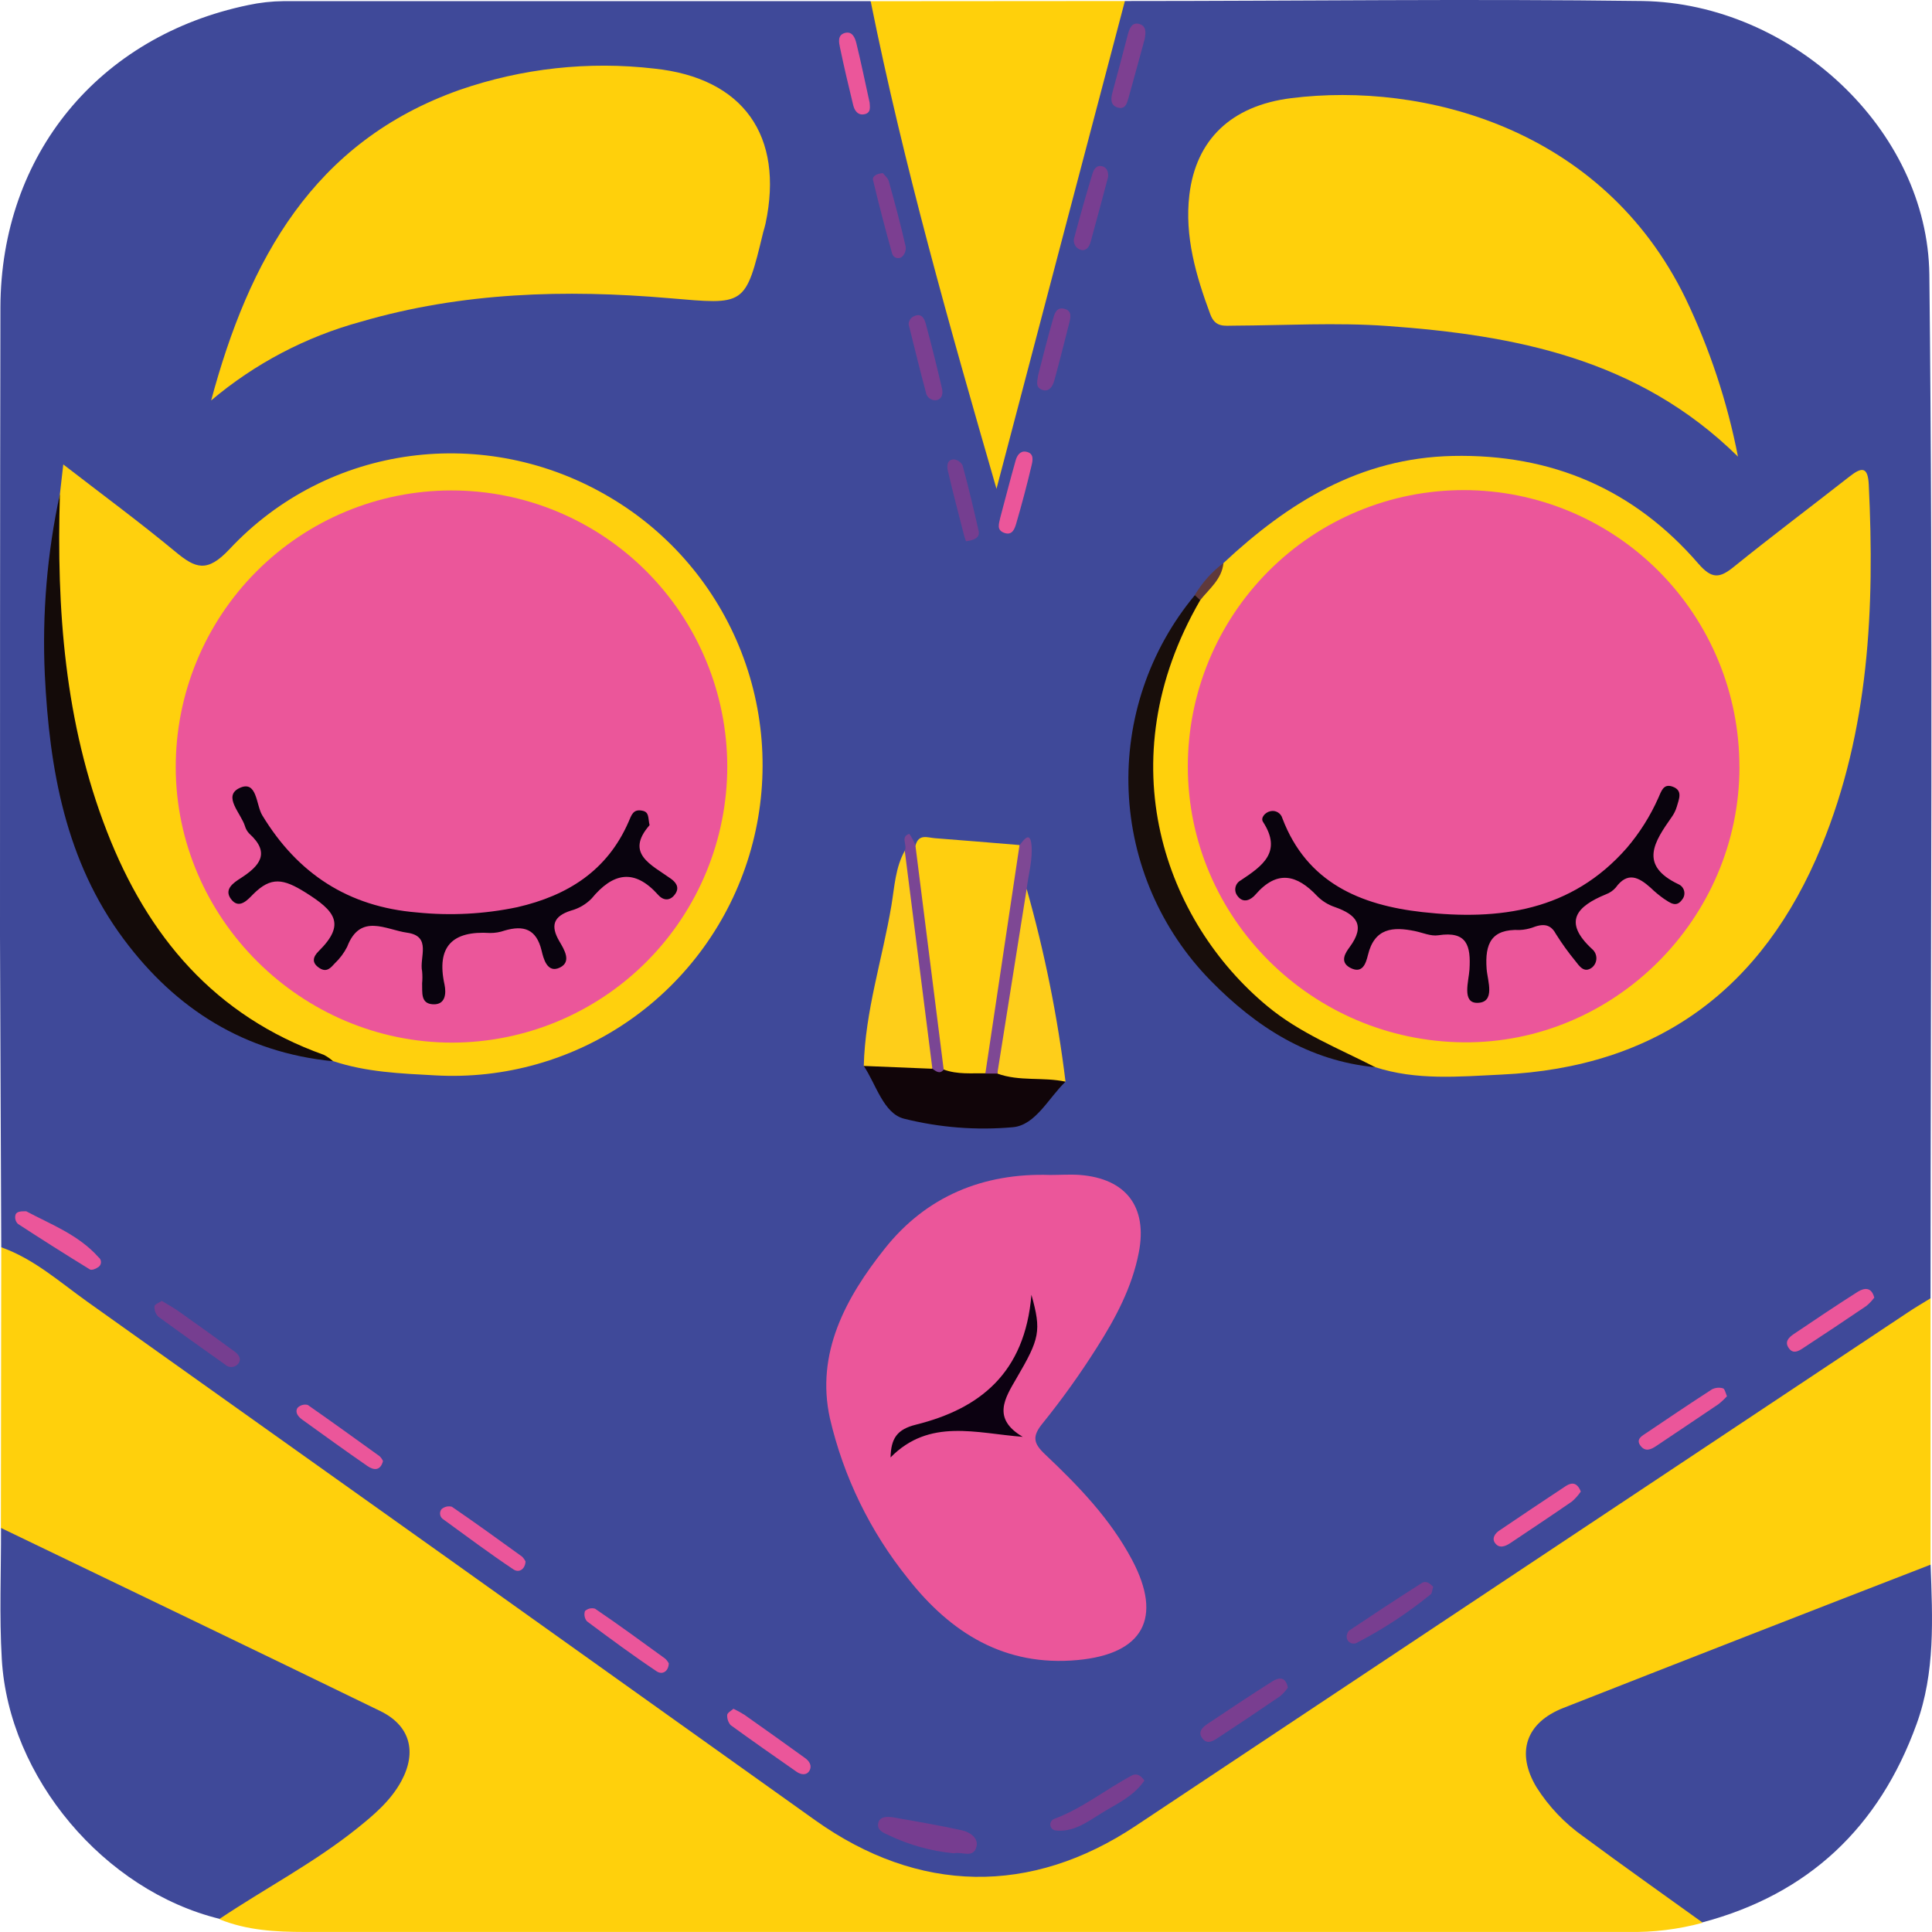 <svg width="611" height="611" viewBox="0 0 611 611" fill="none" xmlns="http://www.w3.org/2000/svg">
<path d="M0.398 394.461C0.284 361.65 0.095 328.821 0 296.011C0 229.726 0 163.403 0.133 97.155C0.303 48.862 31.285 11.416 78.468 1.613C82.168 0.816 85.939 0.396 89.724 0.359C151.624 0.359 213.48 0.359 275.292 0.359C278.912 4.292 279.594 9.383 280.712 14.266C291.134 60.261 303.678 105.705 314.612 149.8C313.721 147.748 315.18 144.271 316.09 140.871C327.819 97.383 338.999 53.763 350.558 10.238C351.377 6.528 353.17 3.104 355.75 0.321C410.343 0.321 464.935 -0.401 519.508 0.321C566.578 1.119 609.63 40.977 610.161 86.858C611.373 194.75 610.54 302.68 610.54 410.59C608.645 414.39 605.139 416.632 601.728 418.911C519.736 473.874 437.629 528.684 354.897 582.525C324.029 602.568 291.816 600.631 261.497 580.511C224.983 556.269 189.889 529.957 154.17 504.518C104.902 469.428 55.786 433.977 6.007 399.533C4.027 397.969 2.153 396.274 0.398 394.461Z" fill="#3F4999"/>
<path d="M0.398 394.46C10.706 398.108 18.779 405.365 27.457 411.559C104.302 466.185 181.09 520.888 257.821 575.666C290.471 598.92 326.038 599.509 359.199 577.414C440.604 523.294 521.984 469.181 603.339 415.073C605.689 413.497 608.133 412.072 610.54 410.59C610.54 438.695 610.54 466.8 610.54 494.904C607.603 499.616 602.429 500.604 597.787 502.504C564.512 515.214 531.465 528.589 498.247 541.374C483.884 546.884 481.648 557.675 492.013 569.207C503.382 581.803 517.632 590.542 531.181 600.269C534.08 602.378 538.457 603.214 538.344 608.116C530.716 610.17 522.838 611.136 514.941 610.984C375.426 610.984 235.903 610.984 96.375 610.984C87.185 610.984 78.089 610.49 69.429 606.976C70.244 602.169 74.584 600.934 77.9 598.768C88.473 591.872 99.596 585.85 109.507 577.87C114.557 574.116 119.026 569.635 122.771 564.571C128.986 555.547 127.679 548.347 118.11 543.407C99.047 533.566 80.098 523.497 60.485 514.777C42.01 506.569 24.255 496.937 6.12 488.065C3.874 486.903 1.888 485.293 0.284 483.334C0.335 453.697 0.373 424.072 0.398 394.46Z" fill="#FFD00C"/>
<path d="M0.322 483.221C40.305 502.504 80.326 521.673 120.232 541.109C129.707 545.687 131.924 554.028 126.921 563.28C123.548 569.511 118.224 573.995 112.785 578.345C99.218 589.193 83.793 597.23 69.449 606.843C32.972 597.895 2.767 562.216 0.569 524.732C-0.246 510.939 0.36 497.07 0.322 483.221Z" fill="#3F4999"/>
<path d="M538.362 607.964C525.856 598.959 513.236 590.048 500.843 580.872C494.887 576.682 489.813 571.356 485.911 565.198C479.374 554.293 482.538 544.794 494.42 540.14C533.088 524.941 571.801 509.837 610.558 494.829C611.165 511.832 612.074 528.893 606.105 545.288C594.3 577.87 571.959 599.054 538.362 607.964Z" fill="#3F4999"/>
<path d="M355.75 0.321C342.183 51.73 328.647 103.153 315.142 154.587C300.305 103.292 285.828 52.338 275.349 0.378L355.75 0.321Z" fill="#FFD00B"/>
<path d="M386.921 178.069C407.405 158.919 430.144 144.822 459.44 144.195C490.744 143.53 516.78 154.739 537.131 178.278C541.432 183.237 543.896 182.857 548.368 179.228C560.381 169.52 572.755 160.23 584.883 150.731C588.767 147.672 590.719 147.501 591.003 153.258C592.898 192.299 591.117 230.923 576.033 267.647C557.501 312.787 524.17 337.58 474.788 339.84C461.335 340.486 447.975 341.74 434.882 337.485C375.021 323.768 339.568 246.198 377.864 190.361C380.043 185.669 384.799 182.838 386.921 178.069Z" fill="#FFD00C"/>
<path d="M332.102 371.586C335.247 371.586 338.412 371.358 341.576 371.586C356.091 372.745 362.97 381.656 360.146 396.132C358.024 407.094 352.794 416.897 346.882 426.169C341.659 434.438 335.965 442.399 329.828 450.012C326.341 454.229 326.777 456.414 330.472 459.91C341.027 469.884 351.127 480.314 358.024 493.328C367.764 511.68 361.568 523.079 340.761 524.998C317.738 527.126 300.665 516.43 287.098 499.141C275.192 484.352 266.771 467.057 262.464 448.549C257.916 427.936 267.485 410.343 279.84 394.84C292.915 378.369 310.917 370.883 332.102 371.586Z" fill="#EB569A"/>
<path d="M549.637 144.404C518.125 113.38 479.033 105.989 438.596 103.083C422.584 101.943 406.382 102.912 390.351 102.988C387.187 102.988 384.363 103.634 382.772 99.435C378.224 87.2 374.586 74.737 376.14 61.628C378.205 44.264 389.29 33.416 408.353 31.041C449.908 25.835 506.737 40.293 533.057 94.362C540.687 110.267 546.259 127.084 549.637 144.404Z" fill="#FFD00B"/>
<path d="M66.777 126.641C78.715 82.298 98.99 44.834 145.34 28.438C165.104 21.588 186.151 19.283 206.924 21.694C235.101 24.657 247.987 42.972 242.113 70.671C241.923 71.602 241.601 72.571 241.374 73.407C235.689 97.003 235.689 96.338 211.68 94.305C178.842 91.475 146.097 92.406 114.111 101.753C96.716 106.5 80.563 114.993 66.777 126.641Z" fill="#FFD00B"/>
<path d="M18.949 156.221L20.01 146.874C32.441 156.487 44.227 165.169 55.483 174.498C61.85 179.779 65.488 181.204 72.537 173.719C103.765 140.301 153.658 133.993 192.864 157.266C211.812 168.445 226.461 185.686 234.458 206.219C242.455 226.751 243.335 249.383 236.958 270.477C230.58 291.571 217.314 309.904 199.293 322.529C181.271 335.153 159.539 341.337 137.589 340.087C126.75 339.498 115.817 339.08 105.376 335.585C76.706 329.125 57.056 310.659 42.654 286.436C21.356 250.681 15.008 211.354 18.096 170.28C18.437 165.587 17.926 160.857 18.949 156.221Z" fill="#FFD00D"/>
<path d="M289.58 267.229C290.603 263.638 293.37 264.911 295.681 265.082C304.607 265.747 313.494 266.526 322.4 267.248C327.156 272.814 322.968 278.894 322.532 284.346C321.187 301.122 317.985 317.745 315.256 334.388C315.089 335.635 314.666 336.835 314.013 337.911C313.361 338.986 312.494 339.915 311.466 340.638C306.047 342.823 301.044 342.804 296.913 337.959C292.498 317.346 291.096 296.296 287.931 275.493C287.621 272.634 288.197 269.748 289.58 267.229Z" fill="#FFCF0F"/>
<path d="M18.949 156.221C17.85 192.622 20.446 228.548 33.805 262.916C46.691 296.125 67.913 321.279 102.401 333.59C103.464 334.137 104.451 334.82 105.338 335.623C77.407 332.868 55.635 319.189 39.168 297.075C20.73 272.377 15.633 243.272 14.174 213.387C13.288 194.205 14.893 174.989 18.949 156.221Z" fill="#140B09"/>
<path d="M379.569 189.81C349.933 240.954 368.541 291.527 400.868 318.258C411.138 326.769 423.304 331.557 434.976 337.522C413.886 335.509 397.23 324.774 382.923 310.184C367.129 294.11 357.864 272.719 356.933 250.174C356.001 227.629 363.469 205.543 377.883 188.214C379.323 187.739 379.967 188.214 379.569 189.81Z" fill="#180E0B"/>
<path d="M298.562 338.282C302.806 339.84 307.222 339.365 311.599 339.441C312.908 338.526 314.427 337.958 316.014 337.788C322.874 339.688 330.813 336.554 336.972 342.082C331.609 347.231 327.497 355.818 320.353 356.483C308.794 357.519 297.144 356.607 285.885 353.785C279.404 352.113 277.111 343.032 273.17 337.105C279.082 333.685 285.449 335.357 291.664 335.414C294.336 335.452 296.231 337.409 298.562 338.282Z" fill="#110509"/>
<path d="M294.867 337.997L273.17 337.104C273.606 319.74 279.082 303.23 281.925 286.284C282.891 280.47 283.156 274.353 286.169 268.995C290.717 276.253 289.466 284.669 290.925 292.534C293.086 304.218 293.578 316.13 295.814 327.833C296.617 331.234 296.284 334.805 294.867 337.997Z" fill="#FECE19"/>
<path d="M336.972 342.082C329.866 340.543 322.4 342.082 315.408 339.517C313.721 326.484 317.947 314.078 319.785 301.52C320.789 294.662 319.406 287.025 324.693 281.135C330.35 301.102 334.456 321.479 336.972 342.082Z" fill="#FECE1A"/>
<path d="M324.693 281.078C321.585 300.558 318.49 320.038 315.407 339.517H311.618L322.419 267.324C323.707 265.671 325.773 262.669 326.208 267.21C326.644 271.75 325.261 276.424 324.693 281.078Z" fill="#7E4894"/>
<path d="M294.867 337.997L286.131 269.014C287.06 267.286 284.615 264.626 287.59 263.695C288.339 264.806 288.974 265.99 289.485 267.229C292.454 290.926 295.442 314.61 298.448 338.282C297.198 339.821 296.042 338.814 294.867 337.997Z" fill="#7A4694"/>
<path d="M301.688 586.116C294.544 585.431 287.574 583.503 281.091 580.416C279.385 579.637 277.301 578.82 277.737 576.616C278.173 574.413 280.522 574.489 282.303 574.717C289.637 575.989 296.989 577.262 304.284 578.858C306.691 579.39 309.458 581.252 308.832 583.912C307.923 587.901 304.171 585.47 301.688 586.116Z" fill="#763D90"/>
<path d="M407.292 533.737C406.597 534.716 405.789 535.609 404.885 536.397C398.405 540.83 391.873 545.206 385.292 549.525C383.795 550.494 381.9 551.862 380.289 549.81C378.679 547.758 380.289 546.276 381.843 545.212C388.627 540.672 395.448 536.131 402.346 531.761C404.355 530.488 406.572 530.07 407.292 533.737Z" fill="#793E90"/>
<path d="M453.243 501.82C452.883 503.036 452.883 503.872 452.504 504.176C445.194 510.133 437.288 515.315 428.913 519.64C428.62 519.759 428.306 519.813 427.991 519.8C427.677 519.787 427.368 519.707 427.087 519.565C426.805 519.423 426.557 519.222 426.359 518.976C426.161 518.731 426.017 518.445 425.938 518.14C425.855 517.699 425.88 517.244 426.008 516.815C426.137 516.385 426.366 515.993 426.677 515.67C434.256 510.597 441.836 505.582 449.548 500.699C451.102 499.673 452.334 500.927 453.243 501.82Z" fill="#783E90"/>
<path d="M51.163 411.407C53.057 412.547 54.952 413.592 56.677 414.826C62.513 418.968 68.33 423.129 74.11 427.365C75.398 428.296 76.535 429.683 75.361 431.26C75.116 431.569 74.81 431.824 74.462 432.008C74.114 432.191 73.731 432.3 73.339 432.327C72.947 432.354 72.553 432.298 72.183 432.163C71.813 432.029 71.475 431.818 71.192 431.545C64.086 426.491 56.98 421.457 49.988 416.346C49.597 415.916 49.295 415.413 49.099 414.865C48.904 414.317 48.82 413.736 48.851 413.155C48.794 412.566 50.139 412.072 51.163 411.407Z" fill="#763E90"/>
<path d="M166.203 493.822C166.051 496.349 164.118 497.47 162.413 496.349C154.833 491.295 147.595 485.881 140.261 480.542C139.989 480.384 139.754 480.169 139.572 479.912C139.39 479.654 139.265 479.361 139.206 479.051C139.146 478.741 139.154 478.422 139.228 478.116C139.303 477.809 139.442 477.522 139.636 477.274C140.078 476.887 140.608 476.615 141.18 476.482C141.752 476.349 142.348 476.361 142.914 476.514C150.399 481.644 157.751 486.964 165.103 492.283C165.551 492.733 165.922 493.253 166.203 493.822Z" fill="#EB569A"/>
<path d="M211.51 526.043C211.415 528.608 209.482 529.729 207.72 528.589C200.14 523.535 192.883 518.159 185.625 512.744C185.252 512.302 184.999 511.77 184.889 511.202C184.78 510.633 184.818 510.045 185 509.495C185.421 509.105 185.935 508.832 186.494 508.702C187.052 508.572 187.634 508.59 188.183 508.754C195.763 513.884 203.002 519.222 210.354 524.542C210.816 524.978 211.206 525.485 211.51 526.043Z" fill="#EB569A"/>
<path d="M121.123 462.056C120.327 465.153 118.261 465.058 116.196 463.633C109.279 458.846 102.458 453.925 95.636 449.005C94.329 448.074 93.154 446.668 94.12 445.205C94.533 444.793 95.044 444.495 95.605 444.338C96.166 444.182 96.757 444.173 97.323 444.312C104.902 449.594 112.482 455.084 120.061 460.537C120.504 460.974 120.864 461.489 121.123 462.056Z" fill="#EB569A"/>
<path d="M8.281 383.062C15.86 387.127 24.747 390.414 31.171 397.614C31.43 397.806 31.635 398.06 31.768 398.352C31.902 398.645 31.959 398.967 31.935 399.288C31.91 399.609 31.804 399.918 31.628 400.187C31.451 400.456 31.209 400.676 30.925 400.825C30.262 401.3 29.03 401.775 28.443 401.471C20.774 396.759 13.189 391.959 5.685 387.07C5.365 386.762 5.12 386.384 4.969 385.965C4.818 385.547 4.764 385.1 4.813 384.657C4.927 383.157 6.291 383.043 8.281 383.062Z" fill="#EB569A"/>
<path d="M592.746 410.381C592.032 411.333 591.212 412.199 590.302 412.965C583.581 417.525 576.817 422.034 570.008 426.492C568.7 427.347 567.089 428.183 565.82 426.492C564.228 424.44 565.649 422.996 567.26 421.913C574.006 417.373 580.752 412.813 587.63 408.462C589.506 407.361 591.818 406.848 592.746 410.381Z" fill="#EB569A"/>
<path d="M546.151 441.576C545.306 442.5 544.387 443.351 543.403 444.122C536.903 448.549 530.328 452.88 523.81 457.288C522.104 458.447 520.342 459.188 518.864 457.288C517.386 455.388 518.864 454.343 520.209 453.488C527.239 448.739 534.288 443.989 541.432 439.373C542.497 438.844 543.718 438.729 544.862 439.05C545.393 439.126 545.734 440.475 546.151 441.576Z" fill="#EB569A"/>
<path d="M361.927 563.109C358.289 568.333 352.927 570.556 348.246 573.482C343.566 576.407 339.283 579.58 333.636 578.858C333.244 578.769 332.89 578.557 332.625 578.252C332.361 577.948 332.2 577.567 332.167 577.165C332.133 576.762 332.228 576.36 332.437 576.015C332.647 575.671 332.961 575.402 333.333 575.249C342.296 571.943 349.686 565.882 357.967 561.494C359.71 560.62 360.904 561.722 361.927 563.109Z" fill="#783E90"/>
<path d="M499.934 471.708C499.142 472.867 498.206 473.921 497.148 474.842C490.724 479.288 484.206 483.6 477.725 487.951C476.077 489.053 474.144 489.851 472.78 487.951C471.756 486.507 472.78 484.93 474.22 483.999C481.206 479.263 488.217 474.57 495.253 469.922C497.091 468.763 498.778 468.782 499.934 471.708Z" fill="#EB569A"/>
<path d="M231.956 540.406C233.151 540.964 234.309 541.599 235.423 542.306C241.841 546.827 248.233 551.387 254.6 555.984C255.964 556.953 256.893 558.435 255.983 559.993C255.074 561.551 253.273 561.285 251.909 560.316C244.955 555.471 238 550.608 231.065 545.573C230.679 545.127 230.385 544.608 230.2 544.047C230.014 543.487 229.941 542.895 229.985 542.306C230.08 541.66 231.179 541.071 231.956 540.406Z" fill="#EB569A"/>
<path d="M287.363 102.608C287.36 102.049 287.522 101.502 287.829 101.035C288.136 100.569 288.574 100.203 289.087 99.986C291.645 98.827 292.46 101.069 292.877 102.76C294.677 109.39 296.326 116.059 297.88 122.746C298.202 124.171 298.183 126.071 296.212 126.546C295.822 126.607 295.424 126.591 295.041 126.497C294.657 126.403 294.296 126.234 293.979 125.998C293.661 125.763 293.394 125.467 293.192 125.127C292.989 124.787 292.857 124.411 292.801 124.019C291.02 117.445 289.409 110.777 287.363 102.608Z" fill="#7B3F91"/>
<path d="M279.196 54.751C279.726 55.435 280.807 56.271 281.091 57.316C282.986 64.193 284.881 71.109 286.434 78.062C286.495 78.652 286.416 79.248 286.206 79.802C285.995 80.356 285.658 80.853 285.222 81.254C284.967 81.44 284.671 81.563 284.36 81.613C284.048 81.662 283.729 81.637 283.429 81.539C283.13 81.44 282.857 81.272 282.635 81.047C282.413 80.823 282.247 80.548 282.152 80.247C279.992 72.495 277.945 64.725 276.088 56.898C275.823 55.758 277.263 54.884 279.196 54.751Z" fill="#7C3F91"/>
<path d="M350.444 55.967C348.663 62.711 346.768 69.703 344.873 76.656C344.456 78.081 343.433 79.677 341.444 78.898C340.708 78.576 340.127 77.979 339.823 77.234C339.518 76.489 339.515 75.655 339.814 74.908C341.583 68.221 343.477 61.559 345.499 54.922C345.934 53.459 346.882 51.958 348.891 52.68C350.103 53.212 350.558 54.314 350.444 55.967Z" fill="#783E91"/>
<path d="M362.022 12.29C360.241 18.787 358.63 24.81 356.944 30.794C356.451 32.561 355.921 34.784 353.4 33.986C351.202 33.283 351.259 31.307 351.79 29.331C353.419 23.328 355.017 17.312 356.584 11.283C357.077 9.383 357.721 7.198 359.862 7.483C362.837 7.996 362.288 10.618 362.022 12.29Z" fill="#7D4091"/>
<path d="M305.497 171.173C305.209 170.429 304.969 169.667 304.777 168.893C303.072 162.206 301.309 155.594 299.756 148.831C299.433 147.425 299.433 145.354 301.65 145.278C302.232 145.343 302.788 145.55 303.271 145.881C303.753 146.213 304.147 146.658 304.417 147.178C306.312 154.131 307.961 161.123 309.533 168.076C309.742 169.349 309.249 170.717 305.497 171.173Z" fill="#753E90"/>
<path d="M328.293 118.718C329.885 112.582 331.306 106.806 332.955 101.126C333.428 99.473 333.959 97.06 336.498 97.63C339.037 98.2 338.639 100.252 338.147 102.171C336.574 108.231 335.115 114.311 333.428 120.333C332.936 122.119 331.799 124.133 329.506 123.259C327.213 122.385 328.198 120.105 328.293 118.718Z" fill="#7A3F91"/>
<path d="M316.336 163.706C317.947 157.665 319.501 151.604 321.206 145.601C321.623 144.081 322.627 142.523 324.446 142.846C327.156 143.302 326.606 145.658 326.208 147.311C324.768 153.39 323.17 159.438 321.414 165.454C320.922 167.126 320.202 169.444 317.625 168.532C315.047 167.62 315.957 165.587 316.336 163.706Z" fill="#EB569A"/>
<path d="M275.027 32.485C275.027 33.625 275.728 35.924 272.943 36.19C271.142 36.342 270.214 34.803 269.835 33.283C268.357 27.241 266.936 21.2 265.666 15.12C265.306 13.411 264.794 11.093 267.182 10.428C269.57 9.763 270.422 12.005 270.839 13.715C272.317 19.737 273.568 25.836 275.027 32.485Z" fill="#EB569A"/>
<path d="M379.569 189.81L377.845 188.214C380.176 184.268 383.261 180.821 386.921 178.069C386.41 183.199 382.43 186.201 379.569 189.81Z" fill="#5F393B"/>
<path d="M550.111 242.512C550.111 290.521 510.545 329.999 462.945 329.638C414.739 329.258 375.666 290.198 375.647 242.379C375.664 219.186 384.871 196.95 401.241 180.562C417.61 164.175 439.803 154.978 462.936 154.996C486.069 155.014 508.247 164.244 524.592 180.656C540.937 197.069 550.11 219.319 550.092 242.512H550.111Z" fill="#EB569A"/>
<path d="M281.64 460.917C281.792 454.875 283.668 452.045 289.694 450.544C309.685 445.566 324.143 434.376 326.19 409.469C329.411 420.982 328.786 423.357 321.452 435.915C317.814 442.165 313.626 448.625 323.442 454.4C308.87 453.317 293.938 448.378 281.64 460.917Z" fill="#0C0111"/>
<path d="M230.004 242.341C230.004 265.489 220.844 287.692 204.534 304.076C188.224 320.46 166.097 329.688 143.009 329.733C95.181 329.733 55.635 290.368 55.578 242.645C55.55 219.454 64.712 197.202 81.048 180.785C97.384 164.367 119.556 155.128 142.687 155.1C165.817 155.072 188.011 164.258 204.386 180.637C220.761 197.015 229.976 219.245 230.004 242.436V242.341Z" fill="#EB569A"/>
<path d="M484.888 293.256C483.513 293.761 482.069 294.049 480.606 294.111C471.7 293.75 469.558 298.329 470.146 306.422C470.411 310.089 473.102 317.137 467.152 317.156C462.263 317.156 464.499 310.26 464.726 306.612C465.181 299.127 463.987 294.377 454.873 295.783C452.523 296.144 449.927 294.966 447.464 294.453C440.528 293.028 434.673 293.446 432.608 302.052C431.982 304.579 430.94 308.189 426.923 306.023C423.493 304.123 425.653 301.121 426.828 299.526C431.944 292.591 428.951 289.247 422.148 286.854C420.047 286.154 418.138 284.969 416.577 283.396C410.153 276.557 403.881 275.037 397.059 282.902C395.695 284.498 393.269 285.904 391.374 283.358C391.072 282.983 390.857 282.546 390.743 282.078C390.629 281.61 390.619 281.123 390.715 280.651C390.811 280.179 391.01 279.734 391.298 279.348C391.585 278.962 391.955 278.645 392.379 278.418C399.144 273.916 405.643 269.489 399.428 259.914C398.594 258.641 400.091 256.893 401.759 256.551C402.554 256.358 403.394 256.482 404.101 256.897C404.807 257.311 405.326 257.984 405.548 258.774C413.28 279.14 430.182 286.246 449.813 288.45C474.163 291.185 496.997 288.127 514.468 268.178C518.542 263.408 521.906 258.071 524.454 252.334C525.382 250.301 526.027 247.736 528.907 248.762C532.356 249.959 530.935 252.771 530.29 255.126C529.936 256.297 529.392 257.401 528.68 258.394C523.279 266.107 518.125 273.593 530.802 279.634C531.247 279.823 531.642 280.113 531.956 280.481C532.269 280.85 532.493 281.287 532.609 281.757C532.725 282.227 532.73 282.718 532.623 283.191C532.517 283.663 532.302 284.104 531.996 284.479C530.101 287.196 528.111 285.429 526.311 284.308C524.765 283.222 523.308 282.015 521.953 280.698C518.314 277.468 514.733 275.512 510.981 280.698C510.145 281.655 509.083 282.387 507.892 282.826C498.645 286.626 494.154 291.47 503.477 300.115C503.91 300.471 504.258 300.919 504.497 301.427C504.736 301.934 504.86 302.488 504.86 303.05C504.86 303.611 504.736 304.165 504.497 304.673C504.258 305.18 503.91 305.629 503.477 305.985C500.938 307.885 499.479 305.51 498.19 303.895C495.995 301.221 493.969 298.41 492.127 295.479C490.781 293.009 488.981 291.679 484.888 293.256Z" fill="#09030D"/>
<path d="M205.427 260.959C197.601 269.945 205.92 273.422 212.154 277.887C213.556 278.894 215.053 280.489 213.575 282.674C212.097 284.859 209.956 285.03 208.156 283.016C200.576 274.543 193.83 276.006 187.084 284.175C185.295 286.001 183.051 287.313 180.585 287.975C175.014 289.742 174.009 292.762 176.909 297.702C178.463 300.343 180.812 304.123 177.117 305.966C173.024 307.999 171.849 303.021 171.281 300.628C169.613 293.75 165.596 292.553 159.608 294.282C158.124 294.809 156.559 295.073 154.985 295.061C143.066 294.301 137.93 299.317 140.583 311.4C141.152 314.135 140.924 317.821 136.926 317.612C132.928 317.403 133.61 313.812 133.496 310.982C133.613 309.718 133.613 308.446 133.496 307.182C132.549 302.831 136.642 296.068 128.74 294.966C122.089 294.054 113.922 288.621 109.791 299.431C108.787 301.398 107.454 303.178 105.85 304.693C104.637 306.042 103.329 307.619 101.093 306.194C98.441 304.503 98.952 302.622 100.79 300.799C109.469 292.23 105.925 288.089 96.621 282.256C89.591 277.849 85.707 277.184 80.117 282.75C78.449 284.422 75.645 287.804 73.049 284.327C70.794 281.287 73.693 279.254 76.194 277.678C82.05 273.878 85.669 269.812 78.847 263.638C78.182 262.952 77.7 262.109 77.445 261.187C76.156 257.159 70.434 251.821 75.664 249.256C81.348 246.52 80.932 254.538 82.921 257.805C94.139 276.348 110.227 286.797 131.867 288.564C142.476 289.65 153.188 289.086 163.625 286.892C179.543 283.225 192.049 275.341 198.776 259.933C199.723 257.786 200.197 255.754 203.191 256.399C205.37 256.855 204.897 258.622 205.427 260.959Z" fill="#09030E"/>
</svg>
